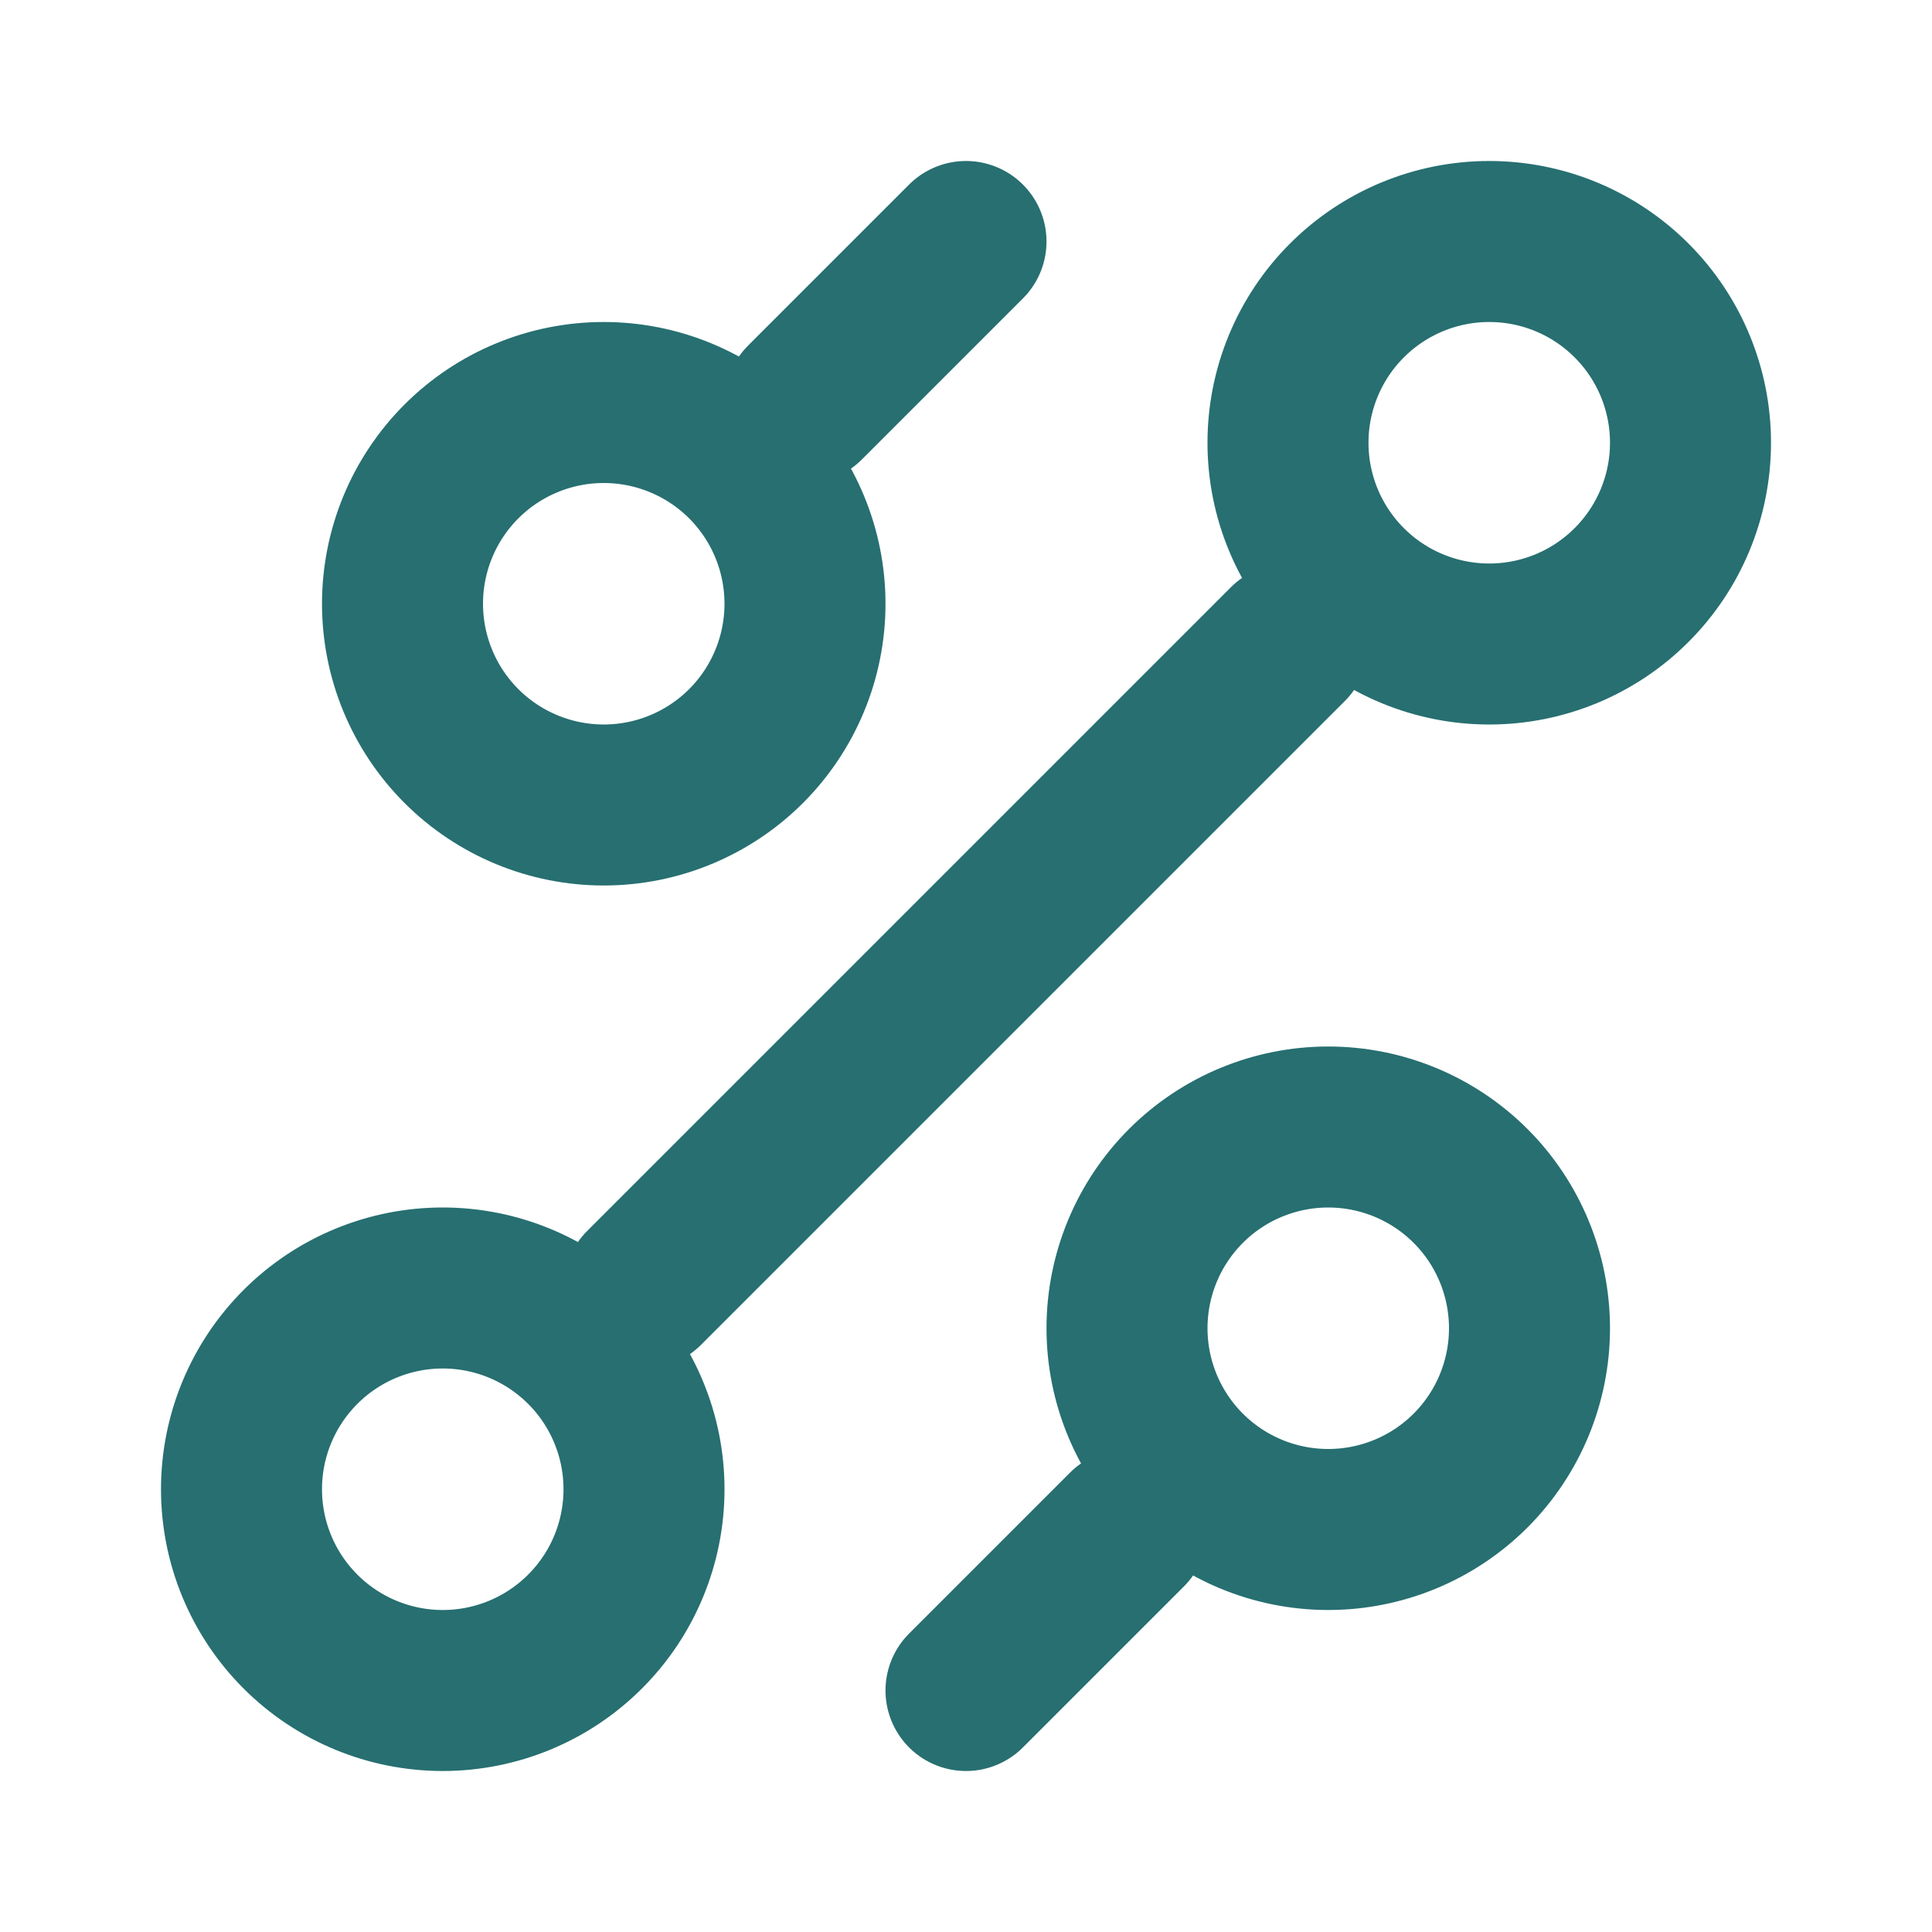 <svg width="74" height="74" viewBox="0 0 74 74" fill="none" xmlns="http://www.w3.org/2000/svg">
<path d="M30.833 15.417L37 9.25M24.667 49.333L49.333 24.667M37 64.75L43.167 58.583M50.875 58.583C52.919 58.583 54.88 57.771 56.326 56.326C57.771 54.88 58.583 52.919 58.583 50.875C58.583 48.831 57.771 46.87 56.326 45.424C54.88 43.979 52.919 43.167 50.875 43.167C48.831 43.167 46.87 43.979 45.424 45.424C43.979 46.87 43.167 48.831 43.167 50.875C43.167 52.919 43.979 54.88 45.424 56.326C46.87 57.771 48.831 58.583 50.875 58.583ZM23.125 30.833C25.169 30.833 27.13 30.021 28.576 28.576C30.021 27.13 30.833 25.169 30.833 23.125C30.833 21.081 30.021 19.12 28.576 17.674C27.13 16.229 25.169 15.417 23.125 15.417C21.081 15.417 19.12 16.229 17.674 17.674C16.229 19.12 15.417 21.081 15.417 23.125C15.417 25.169 16.229 27.13 17.674 28.576C19.12 30.021 21.081 30.833 23.125 30.833ZM16.958 64.75C19.003 64.75 20.963 63.938 22.409 62.492C23.855 61.047 24.667 59.086 24.667 57.042C24.667 54.997 23.855 53.037 22.409 51.591C20.963 50.145 19.003 49.333 16.958 49.333C14.914 49.333 12.953 50.145 11.508 51.591C10.062 53.037 9.25 54.997 9.25 57.042C9.25 59.086 10.062 61.047 11.508 62.492C12.953 63.938 14.914 64.75 16.958 64.75ZM57.042 24.667C59.086 24.667 61.047 23.855 62.492 22.409C63.938 20.963 64.75 19.003 64.75 16.958C64.75 14.914 63.938 12.953 62.492 11.508C61.047 10.062 59.086 9.25 57.042 9.25C54.997 9.25 53.037 10.062 51.591 11.508C50.145 12.953 49.333 14.914 49.333 16.958C49.333 19.003 50.145 20.963 51.591 22.409C53.037 23.855 54.997 24.667 57.042 24.667Z" stroke="#276F71" stroke-width="6.167" stroke-linecap="round" stroke-linejoin="round"/>
</svg>
